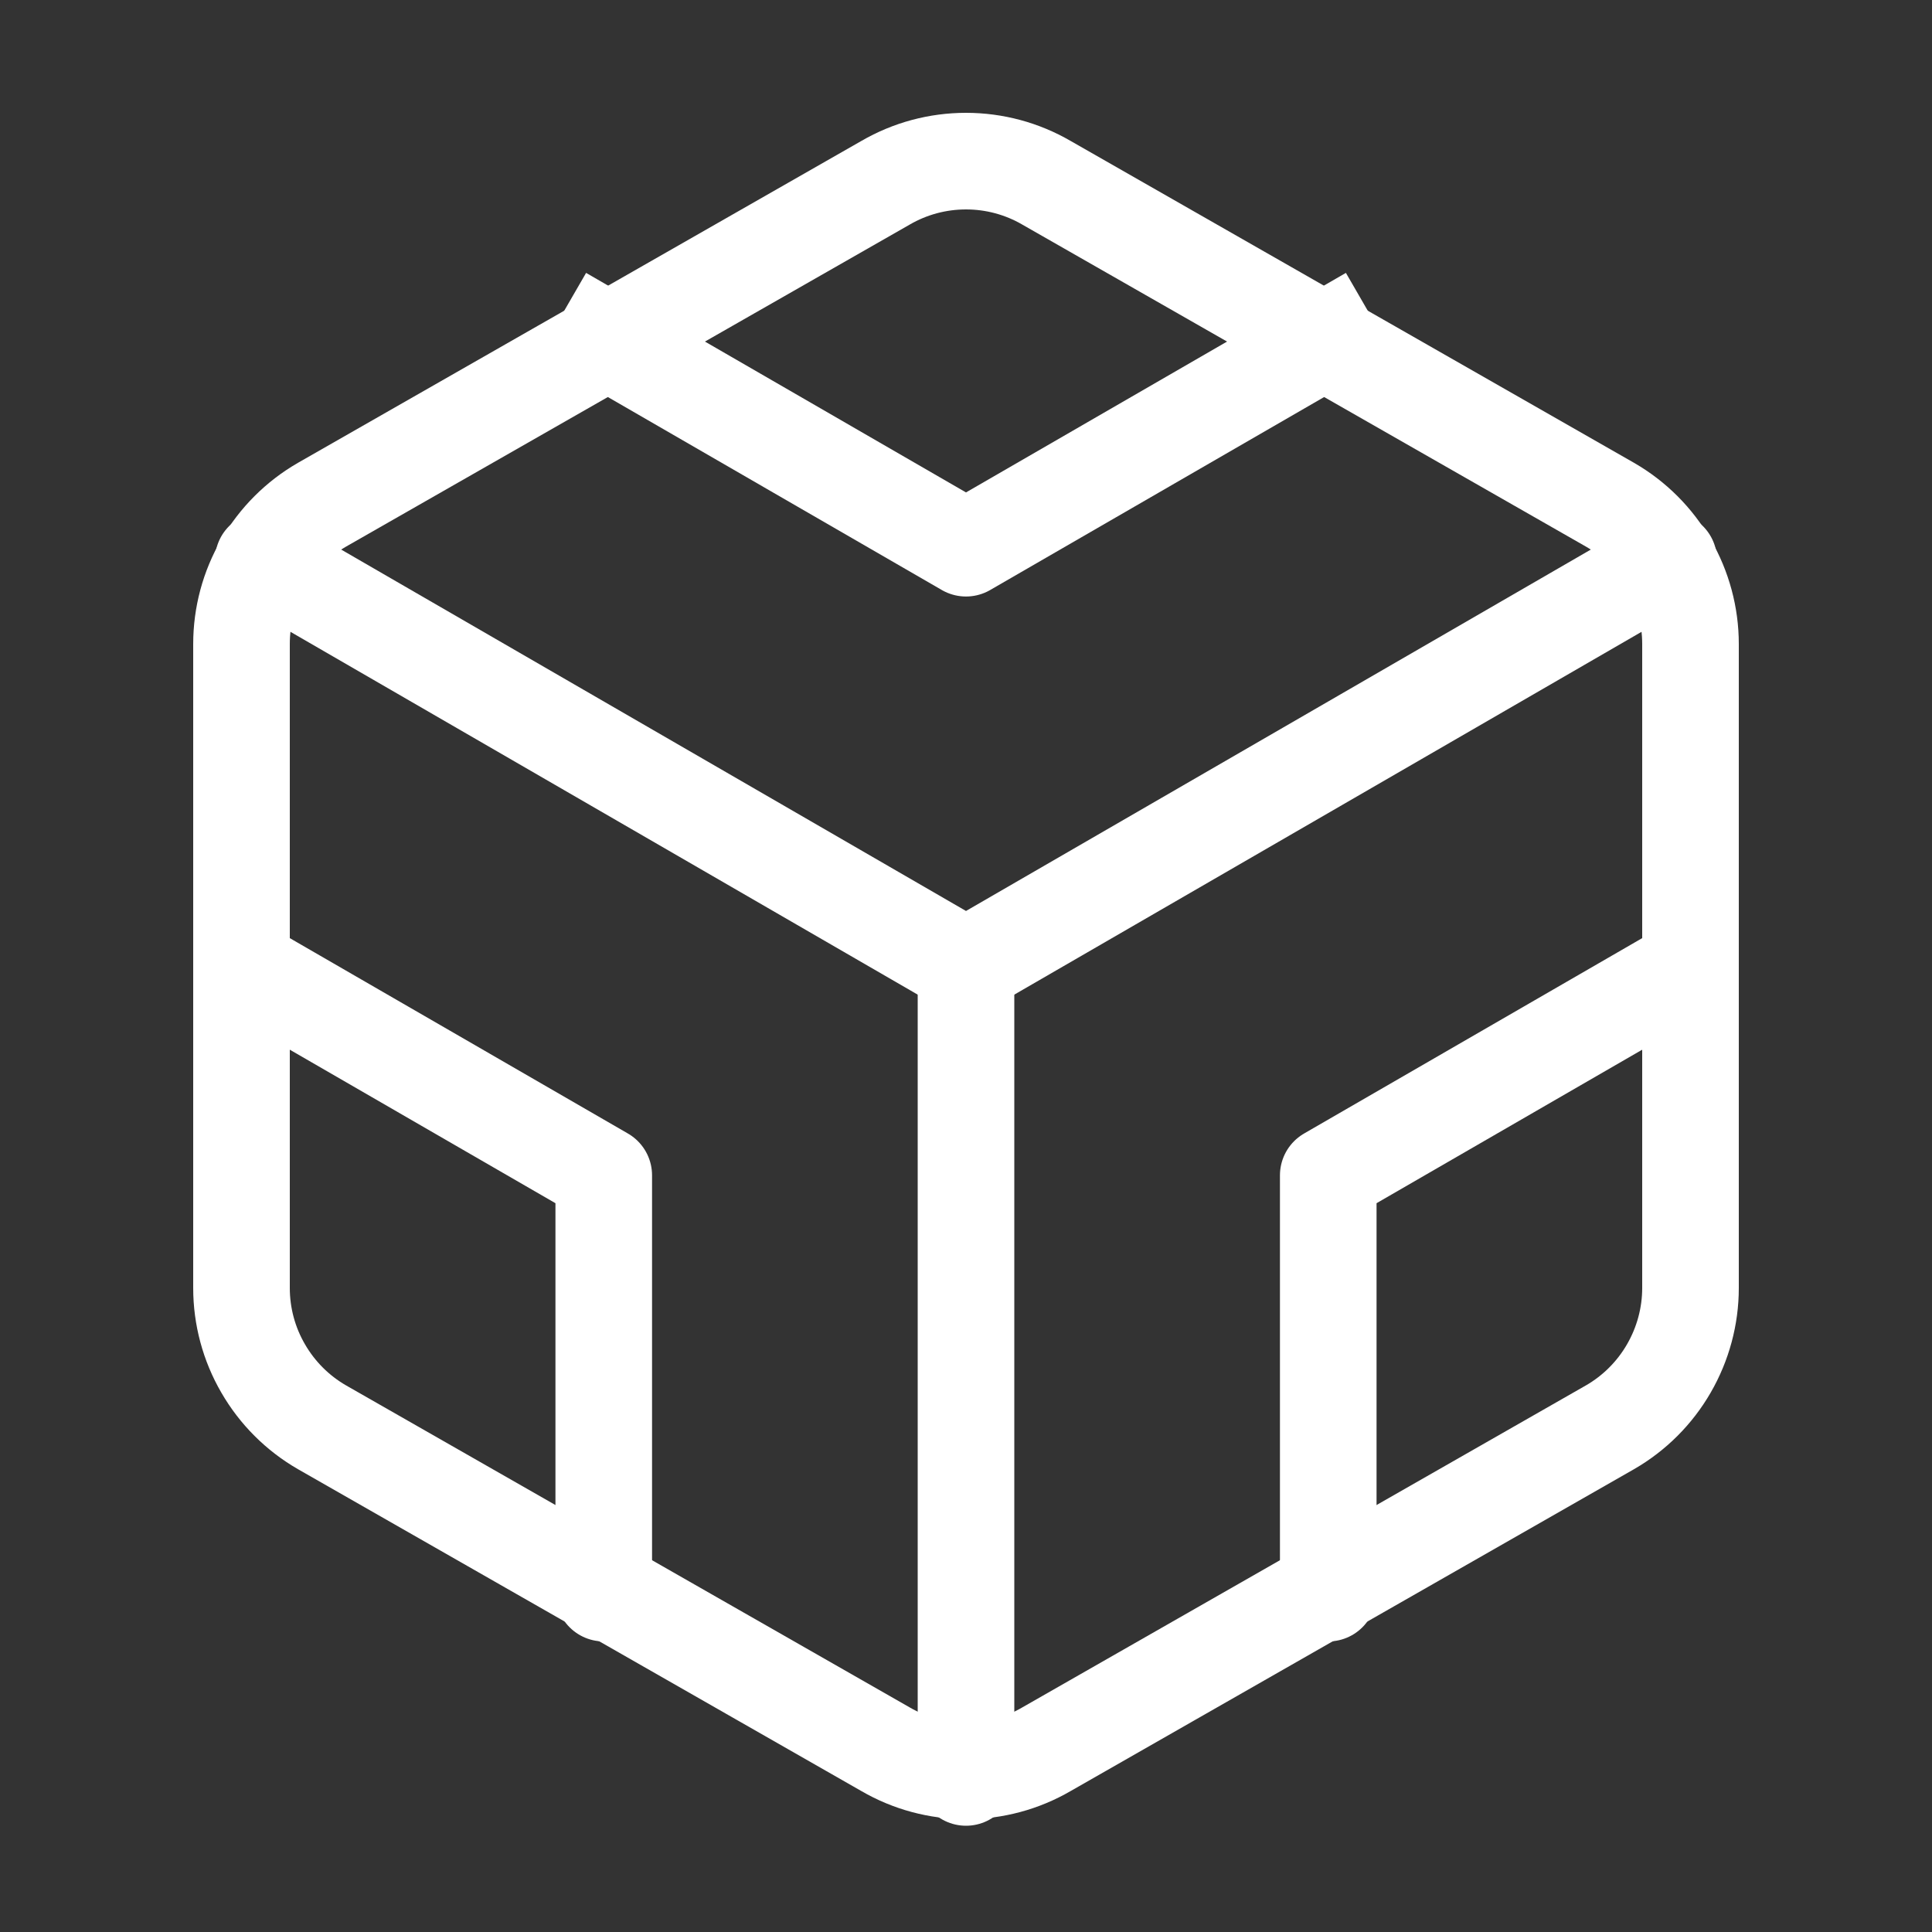<svg width="20" height="20" viewBox="0 0 20 20" fill="none" xmlns="http://www.w3.org/2000/svg">
<rect x="0" y="0" width="20" height="20" fill="#333333" stroke="none"/>
<path d="M17.5 13.333V6.667C17.5 6.374 17.422 6.087 17.276 5.834C17.13 5.581 16.92 5.371 16.667 5.225L10.833 1.892C10.58 1.745 10.293 1.668 10 1.668C9.707 1.668 9.42 1.745 9.167 1.892L3.333 5.225C3.08 5.371 2.87 5.581 2.724 5.834C2.577 6.087 2.5 6.374 2.5 6.667V13.333C2.5 13.626 2.577 13.913 2.724 14.166C2.87 14.419 3.08 14.629 3.333 14.775L9.167 18.108C9.42 18.255 9.707 18.332 10 18.332C10.293 18.332 10.58 18.255 10.833 18.108L16.667 14.775C16.92 14.629 17.13 14.419 17.276 14.166C17.422 13.913 17.5 13.626 17.5 13.333Z" stroke="white" stroke-linecap="square" stroke-linejoin="round"/>
<path d="M6.25 3.508L10 5.675L13.75 3.508" stroke="white" stroke-linecap="square" stroke-linejoin="round"/>
<path d="M6.25 16.492V12.167L2.5 10" stroke="white" stroke-linecap="round" stroke-linejoin="round"/>
<path d="M17.5 10L13.75 12.167V16.492" stroke="white" stroke-linecap="round" stroke-linejoin="round"/>
<path d="M2.725 5.8L10 10.008L17.275 5.8" stroke="white" stroke-linecap="round" stroke-linejoin="round"/>
<path d="M10 18.4V10" stroke="white" stroke-linecap="round" stroke-linejoin="round"/>
</svg>
